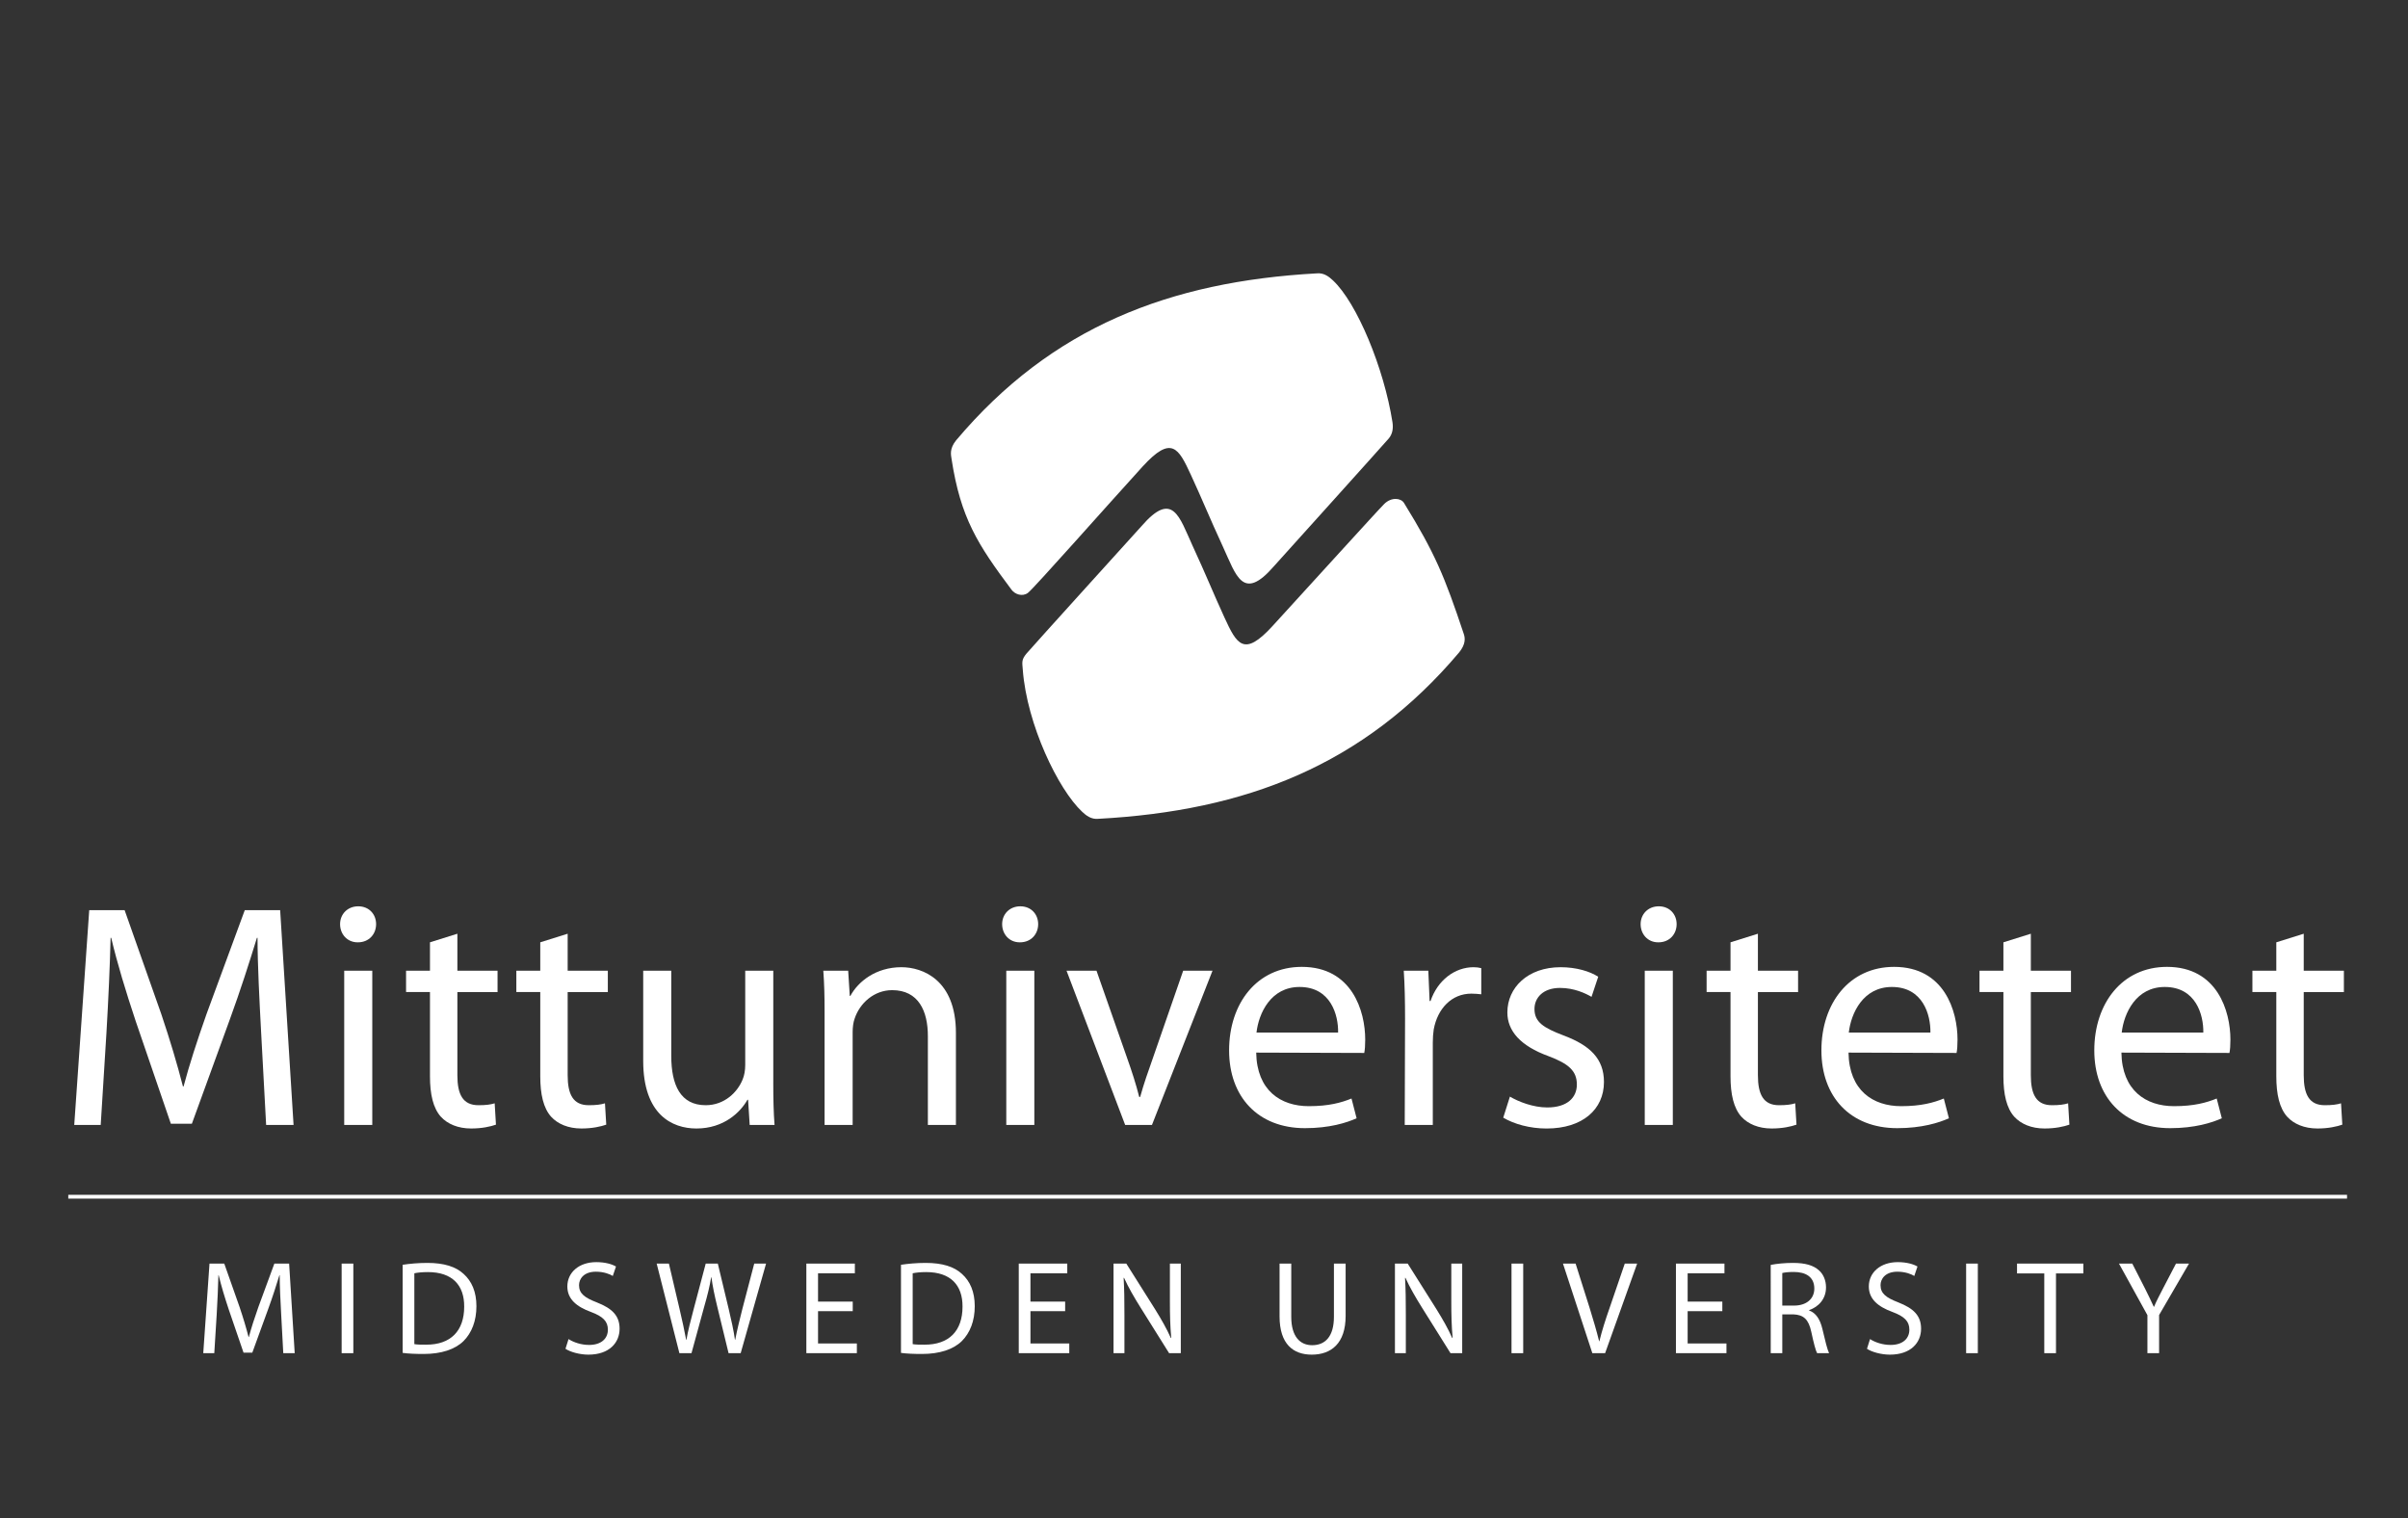 <?xml version="1.0" encoding="utf-8"?>
<!-- Generator: Adobe Illustrator 17.0.0, SVG Export Plug-In . SVG Version: 6.00 Build 0)  -->
<!DOCTYPE svg PUBLIC "-//W3C//DTD SVG 1.1//EN" "http://www.w3.org/Graphics/SVG/1.1/DTD/svg11.dtd">
<svg version="1.1" id="Layer_1" xmlns="http://www.w3.org/2000/svg" xmlns:xlink="http://www.w3.org/1999/xlink" x="0px" y="0px"
	 width="907.087px" height="572px" viewBox="0 0 907.087 572" enable-background="new 0 0 907.087 572" xml:space="preserve">
<rect x="0" y="0" width="907.087" height="572" fill="#333333" stroke="none"/>
<path fill="#FFFFFF" d="M524.546,159.092c0.31,2.078,0.095,4.329-1.424,6.104c-1.591,1.891-43.213,48.078-43.213,48.078
	c-11.732,13.55-14.214,3.56-19.259-7.385c-5.219-11.299-7.63-17.458-12.042-26.999c-4.708-10.226-7.344-15.005-18.173-3.168
	c-12.828,14.072-41.043,46.003-43.224,47.617c-2.071,1.533-4.865,0.562-6.173-1.192c-12.703-16.984-19.192-27.016-22.591-49.266
	c-0.241-1.594-0.835-3.822,1.707-7c35.934-42.654,80.461-59.833,135.801-62.901c2.729-0.304,4.646,1.236,6.145,2.63
	C511.156,114.064,521.341,138.655,524.546,159.092z"/>
<g>
	<path fill="#FFFFFF" d="M385.278,252.287c-0.208-2.844-0.562-3.734,1.41-6.104c1.577-1.908,43.329-48.003,43.329-48.003
		c11.735-13.541,14.197-3.546,19.219,7.399c5.222,11.312,7.63,17.468,12.004,27.016c4.701,10.236,7.351,15.032,18.155,3.195
		c12.862-14.048,40.11-44.088,42.058-45.965c2.722-2.66,6.284-2.227,7.429-0.361c11.68,18.943,15.247,27.558,22.509,49.307
		c0.531,1.523,0.824,3.819-1.727,6.983c-35.981,42.61-80.536,59.709-135.879,62.69c-2.746,0.293-4.65-1.25-6.138-2.647
		C398.596,297.336,386.833,272.913,385.278,252.287z"/>
</g>
<g>
	<g>
		<g>
			<path fill="#FFFFFF" d="M98.333,388.235c-0.597-11.282-1.322-24.975-1.322-34.946h-0.235
				c-2.885,9.368-6.128,19.576-10.206,30.742L72.281,423.3h-7.923l-13.21-38.547c-3.842-11.527-6.966-21.852-9.252-31.464h-0.235
				c-0.235,10.09-0.841,23.534-1.563,35.79l-2.16,34.694h-9.971l5.645-80.928h13.329l13.809,39.139
				c3.358,9.971,6.002,18.854,8.165,27.265h0.238c2.166-8.162,5.045-17.052,8.646-27.265l14.412-39.139h13.326l5.048,80.928h-10.331
				L98.333,388.235z"/>
		</g>
		<g>
			<path fill="#FFFFFF" d="M134.71,354.972c-3.961,0-6.602-3.12-6.602-6.846c0-3.723,2.76-6.721,6.846-6.721
				c4.08,0,6.724,2.998,6.724,6.721c0,3.726-2.639,6.846-6.843,6.846H134.71z M129.665,423.773v-58.112h10.57v58.112H129.665z"/>
		</g>
		<g>
			<path fill="#FFFFFF" d="M172.292,351.732v13.929h15.131v8.049h-15.131v31.335c0,7.202,2.044,11.282,7.927,11.282
				c2.885,0,4.564-0.238,6.124-0.712l0.481,8.039c-2.041,0.719-5.283,1.444-9.364,1.444c-4.923,0-8.884-1.682-11.404-4.442
				c-2.888-3.242-4.088-8.414-4.088-15.257v-31.693h-9.006v-8.049h9.006v-10.689L172.292,351.732z"/>
		</g>
		<g>
			<path fill="#FFFFFF" d="M213.839,351.732v13.929h15.127v8.049h-15.127v31.335c0,7.202,2.044,11.282,7.923,11.282
				c2.885,0,4.564-0.238,6.128-0.712l0.481,8.039c-2.044,0.719-5.283,1.444-9.364,1.444c-4.926,0-8.887-1.682-11.411-4.442
				c-2.885-3.242-4.08-8.414-4.08-15.257v-31.693h-9.01v-8.049h9.01v-10.689L213.839,351.732z"/>
		</g>
		<g>
			<path fill="#FFFFFF" d="M291.29,407.924c0,6.009,0.119,11.288,0.481,15.85h-9.365l-0.6-9.484h-0.246
				c-2.639,4.687-8.884,10.812-19.212,10.812c-9.122,0-20.053-5.171-20.053-25.456V365.66h10.566v32.057
				c0,11.053,3.485,18.612,12.975,18.612c7.081,0,12.004-4.918,13.922-9.725c0.609-1.441,0.964-3.362,0.964-5.402v-35.541h10.57
				v42.262L291.29,407.924L291.29,407.924z"/>
		</g>
		<g>
			<path fill="#FFFFFF" d="M310.621,381.395c0-6.128-0.119-10.934-0.484-15.734h9.368l0.603,9.487h0.235
				c2.888-5.399,9.609-10.805,19.219-10.805c8.043,0,20.53,4.796,20.53,24.737v34.694h-10.566V390.28
				c0-9.368-3.485-17.291-13.448-17.291c-6.846,0-12.249,4.918-14.167,10.801c-0.484,1.328-0.722,3.247-0.722,4.923v35.062h-10.57
				v-42.378h0.003L310.621,381.395L310.621,381.395z"/>
		</g>
		<g>
			<path fill="#FFFFFF" d="M384.109,354.972c-3.961,0-6.605-3.12-6.605-6.846c0-3.723,2.76-6.721,6.846-6.721
				c4.077,0,6.727,2.998,6.727,6.721c0,3.726-2.647,6.846-6.846,6.846H384.109z M379.064,423.773v-58.112h10.566v58.112H379.064z"/>
		</g>
		<g>
			<path fill="#FFFFFF" d="M413.047,365.66l11.411,32.541c1.922,5.41,3.477,10.206,4.683,15.012h0.357
				c1.322-4.807,3.004-9.603,4.923-15.012l11.285-32.541h11.047l-22.815,58.113h-10.086l-22.093-58.112L413.047,365.66
				L413.047,365.66z"/>
		</g>
		<g>
			<path fill="#FFFFFF" d="M473.209,396.515c0.235,14.293,9.245,20.176,19.808,20.176c7.565,0,12.249-1.322,16.092-2.879l1.917,7.44
				c-3.72,1.682-10.202,3.726-19.447,3.726c-17.774,0-28.582-11.891-28.582-29.301c0-17.655,10.444-31.461,27.377-31.461
				c18.973,0,23.899,16.695,23.899,27.384c0,2.16-0.119,3.842-0.365,5.042L473.209,396.515z M504.063,388.96
				c0.122-6.608-2.763-17.171-14.532-17.171c-10.801,0-15.369,9.844-16.211,17.171H504.063z"/>
		</g>
		<g>
			<path fill="#FFFFFF" d="M529.28,383.789c0-6.84-0.119-12.726-0.484-18.129h9.248l0.484,11.411h0.357
				c2.639-7.804,9.133-12.726,16.214-12.726c1.084,0,1.925,0.116,2.888,0.354v9.851c-1.206-0.119-2.285-0.246-3.734-0.246
				c-7.44,0-12.726,5.645-14.167,13.455c-0.235,1.557-0.354,3.239-0.354,5.042v30.974h-10.57L529.28,383.789z"/>
		</g>
		<g>
			<path fill="#FFFFFF" d="M568.781,413.088c3.242,1.928,8.768,4.088,14.055,4.088c7.562,0,11.163-3.723,11.163-8.641
				c0-5.048-3.004-7.811-10.689-10.689c-10.56-3.842-15.489-9.487-15.489-16.449c0-9.368,7.684-17.052,20.06-17.052
				c5.883,0,11.044,1.557,14.164,3.598l-2.52,7.565c-2.282-1.311-6.489-3.358-11.888-3.358c-6.243,0-9.603,3.607-9.603,7.93
				c0,4.915,3.358,7.081,10.924,9.96c9.971,3.726,15.25,8.768,15.25,17.536c0,10.325-8.039,17.533-21.613,17.533
				c-6.363,0-12.246-1.682-16.327-4.085L568.781,413.088z"/>
		</g>
		<g>
			<path fill="#FFFFFF" d="M624.619,354.972c-3.958,0-6.602-3.12-6.602-6.846c0-3.723,2.76-6.721,6.846-6.721
				c4.077,0,6.721,2.998,6.721,6.721c0,3.726-2.64,6.846-6.846,6.846H624.619z M619.573,423.773v-58.112h10.573v58.112H619.573z"/>
		</g>
		<g>
			<path fill="#FFFFFF" d="M662.2,351.732v13.929h15.131v8.049H662.2v31.335c0,7.202,2.05,11.282,7.93,11.282
				c2.879,0,4.561-0.238,6.121-0.712l0.481,8.039c-2.041,0.719-5.28,1.444-9.368,1.444c-4.915,0-8.884-1.682-11.401-4.442
				c-2.885-3.242-4.085-8.414-4.085-15.257v-31.693h-9.003v-8.049h9.003v-10.689L662.2,351.732z"/>
		</g>
		<g>
			<path fill="#FFFFFF" d="M696.329,396.515c0.235,14.293,9.241,20.176,19.811,20.176c7.559,0,12.246-1.322,16.088-2.879l1.922,7.44
				c-3.723,1.682-10.205,3.726-19.454,3.726c-17.774,0-28.579-11.891-28.579-29.301c0-17.655,10.447-31.461,27.384-31.461
				c18.963,0,23.892,16.695,23.892,27.384c0,2.16-0.119,3.842-0.362,5.042L696.329,396.515z M727.183,388.96
				c0.116-6.608-2.763-17.171-14.532-17.171c-10.809,0-15.37,9.844-16.214,17.171H727.183z"/>
		</g>
		<g>
			<path fill="#FFFFFF" d="M765.01,351.732v13.929h15.124v8.049H765.01v31.335c0,7.202,2.041,11.282,7.923,11.282
				c2.879,0,4.561-0.238,6.118-0.712l0.484,8.039c-2.041,0.719-5.283,1.444-9.368,1.444c-4.915,0-8.877-1.682-11.401-4.442
				c-2.888-3.242-4.088-8.414-4.088-15.257v-31.693h-9.006v-8.049h9.006v-10.689L765.01,351.732z"/>
		</g>
		<g>
			<path fill="#FFFFFF" d="M799.129,396.515c0.235,14.293,9.241,20.176,19.808,20.176c7.565,0,12.246-1.322,16.089-2.879l1.925,7.44
				c-3.723,1.682-10.205,3.726-19.447,3.726c-17.774,0-28.59-11.891-28.59-29.301c0-17.655,10.451-31.461,27.384-31.461
				c18.966,0,23.892,16.695,23.892,27.384c0,2.16-0.116,3.842-0.365,5.042L799.129,396.515z M829.984,388.96
				c0.119-6.608-2.76-17.171-14.532-17.171c-10.805,0-15.37,9.844-16.208,17.171H829.984z"/>
		</g>
		<g>
			<path fill="#FFFFFF" d="M867.812,351.732v13.929h15.124v8.049h-15.124v31.335c0,7.202,2.041,11.282,7.919,11.282
				c2.879,0,4.561-0.238,6.128-0.712l0.484,8.039c-2.05,0.719-5.29,1.444-9.368,1.444c-4.926,0-8.887-1.682-11.411-4.442
				c-2.885-3.242-4.084-8.414-4.084-15.257v-31.693h-9.003v-8.049h9.003v-10.689L867.812,351.732z"/>
		</g>
	</g>
	<g>
		<rect x="25.72" y="450.087" fill="#FFFFFF" width="858.397" height="1.43"/>
	</g>
	<g>
		<g>
			<path fill="#FFFFFF" d="M105.909,494.918c-0.252-4.708-0.552-10.416-0.552-14.573h-0.099c-1.198,3.907-2.555,8.162-4.254,12.818
				l-5.961,16.374h-3.305l-5.509-16.075c-1.604-4.807-2.906-9.116-3.856-13.121h-0.099c-0.099,4.207-0.354,9.814-0.65,14.924
				l-0.902,14.47h-4.156l2.351-33.751h5.559l5.756,16.323c1.403,4.156,2.503,7.861,3.407,11.367h0.099
				c0.902-3.407,2.102-7.109,3.607-11.367l6.008-16.323h5.559l2.102,33.751h-4.306L105.909,494.918z"/>
		</g>
		<g>
			<path fill="#FFFFFF" d="M133.099,475.989v33.751h-4.404v-33.751H133.099z"/>
		</g>
		<g>
			<path fill="#FFFFFF" d="M151.677,476.439c2.705-0.402,5.859-0.702,9.313-0.702c6.257,0,10.717,1.403,13.669,4.156
				c3.053,2.755,4.807,6.71,4.807,12.167c0,5.509-1.754,10.015-4.857,13.118c-3.202,3.154-8.414,4.857-14.971,4.857
				c-3.154,0-5.709-0.102-7.96-0.402L151.677,476.439L151.677,476.439z M156.081,506.332c1.104,0.201,2.705,0.201,4.408,0.201
				c9.313,0.052,14.371-5.208,14.371-14.321c0.051-8.063-4.459-13.019-13.669-13.019c-2.255,0-3.955,0.201-5.109,0.45V506.332z"/>
		</g>
		<g>
			<path fill="#FFFFFF" d="M214.166,504.429c1.952,1.25,4.759,2.204,7.76,2.204c4.459,0,7.061-2.303,7.061-5.756
				c0-3.103-1.801-4.956-6.359-6.66c-5.509-2.003-8.911-4.906-8.911-9.613c0-5.256,4.353-9.163,10.914-9.163
				c3.407,0,5.961,0.8,7.412,1.652l-1.203,3.556c-1.053-0.65-3.308-1.604-6.359-1.604c-4.605,0-6.359,2.755-6.359,5.058
				c0,3.154,2.054,4.708,6.713,6.51c5.709,2.252,8.563,4.956,8.563,9.916c0,5.208-3.805,9.763-11.769,9.763
				c-3.253,0-6.809-1.001-8.611-2.204L214.166,504.429z"/>
		</g>
		<g>
			<path fill="#FFFFFF" d="M255.929,509.739l-8.563-33.751h4.608l4.005,17.076c1.001,4.257,1.904,8.414,2.503,11.667h0.099
				c0.552-3.355,1.604-7.361,2.755-11.714l4.506-17.024h4.558l4.105,17.124c0.951,4.057,1.853,8.012,2.351,11.564h0.099
				c0.702-3.703,1.652-7.46,2.705-11.667l4.459-17.024h4.456l-9.565,33.751h-4.558l-4.257-17.526
				c-1.053-4.356-1.754-7.661-2.201-11.067h-0.099c-0.551,3.407-1.352,6.66-2.606,11.016l-4.807,17.577L255.929,509.739
				L255.929,509.739z"/>
		</g>
		<g>
			<path fill="#FFFFFF" d="M321.225,493.916h-13.071v12.167h14.623v3.656H303.75v-33.751h18.275v3.654h-13.872v10.665h13.071
				L321.225,493.916L321.225,493.916z"/>
		</g>
		<g>
			<path fill="#FFFFFF" d="M339.397,476.439c2.705-0.402,5.859-0.702,9.313-0.702c6.257,0,10.717,1.403,13.669,4.156
				c3.056,2.755,4.807,6.71,4.807,12.167c0,5.509-1.754,10.015-4.857,13.118c-3.202,3.154-8.414,4.857-14.974,4.857
				c-3.154,0-5.709-0.102-7.96-0.402v-33.195L339.397,476.439L339.397,476.439z M343.805,506.332c1.1,0.201,2.705,0.201,4.404,0.201
				c9.313,0.052,14.371-5.208,14.371-14.321c0.051-8.063-4.456-13.019-13.669-13.019c-2.252,0-3.955,0.201-5.106,0.45
				L343.805,506.332L343.805,506.332z"/>
		</g>
		<g>
			<path fill="#FFFFFF" d="M401.24,493.916h-13.071v12.167h14.623v3.656h-19.028v-33.751h18.275v3.654h-13.871v10.665h13.071
				L401.24,493.916L401.24,493.916z"/>
		</g>
		<g>
			<path fill="#FFFFFF" d="M419.464,509.739v-33.751h4.807l10.764,17.076c2.456,3.955,4.459,7.46,6.012,10.966l0.15-0.051
				c-0.398-4.506-0.501-8.611-0.501-13.82v-14.17h4.108v33.751h-4.408l-10.717-17.124c-2.354-3.757-4.608-7.609-6.261-11.268
				l-0.15,0.052c0.249,4.254,0.299,8.311,0.299,13.921v14.419H419.464L419.464,509.739z"/>
		</g>
		<g>
			<path fill="#FFFFFF" d="M486.413,475.989v20.03c0,7.511,3.355,10.717,7.865,10.717c4.956,0,8.209-3.305,8.209-10.717v-20.03
				h4.408v19.729c0,10.366-5.46,14.573-12.77,14.573c-6.908,0-12.117-3.907-12.117-14.419v-19.88h4.404v-0.003L486.413,475.989
				L486.413,475.989z"/>
		</g>
		<g>
			<path fill="#FFFFFF" d="M525.469,509.739v-33.751h4.807l10.764,17.076c2.456,3.955,4.459,7.46,6.008,10.966l0.15-0.051
				c-0.398-4.506-0.498-8.611-0.498-13.82v-14.17h4.105v33.751h-4.404l-10.72-17.124c-2.351-3.757-4.605-7.609-6.257-11.268
				l-0.15,0.052c0.249,4.254,0.299,8.311,0.299,13.921v14.419H525.469L525.469,509.739z"/>
		</g>
		<g>
			<path fill="#FFFFFF" d="M573.788,475.989v33.751h-4.404v-33.751H573.788z"/>
		</g>
		<g>
			<path fill="#FFFFFF" d="M599.829,509.739l-11.067-33.751h4.758l5.26,16.623c1.4,4.558,2.65,8.713,3.604,12.617h0.102
				c0.951-3.907,2.303-8.162,3.856-12.57l5.709-16.674h4.657l-12.068,33.751h-4.81V509.739z"/>
		</g>
		<g>
			<path fill="#FFFFFF" d="M648.797,493.916H635.73v12.167h14.62v3.656h-19.028v-33.751h18.276v3.654h-13.867v10.665h13.066
				L648.797,493.916L648.797,493.916z"/>
		</g>
		<g>
			<path fill="#FFFFFF" d="M667.023,476.489c2.204-0.45,5.41-0.753,8.363-0.753c4.657,0,7.712,0.902,9.818,2.804
				c1.649,1.451,2.65,3.757,2.65,6.411c0,4.404-2.855,7.361-6.356,8.563v0.15c2.551,0.902,4.105,3.305,4.956,6.809
				c1.1,4.708,1.905,7.96,2.555,9.265h-4.506c-0.551-0.951-1.305-3.856-2.204-8.063c-1.005-4.657-2.854-6.408-6.812-6.561h-4.105
				v14.62h-4.356L667.023,476.489L667.023,476.489z M671.381,491.811h4.459c4.657,0,7.609-2.555,7.609-6.408
				c0-4.357-3.158-6.257-7.76-6.257c-2.105,0-3.556,0.201-4.309,0.398V491.811L671.381,491.811z"/>
		</g>
		<g>
			<path fill="#FFFFFF" d="M704.432,504.429c1.952,1.25,4.755,2.204,7.76,2.204c4.459,0,7.058-2.303,7.058-5.756
				c0-3.103-1.798-4.956-6.356-6.66c-5.508-2.003-8.914-4.906-8.914-9.613c0-5.256,4.356-9.163,10.917-9.163
				c3.403,0,5.958,0.8,7.412,1.652l-1.203,3.556c-1.053-0.65-3.304-1.604-6.356-1.604c-4.609,0-6.359,2.755-6.359,5.058
				c0,3.154,2.054,4.708,6.71,6.51c5.709,2.252,8.563,4.956,8.563,9.916c0,5.208-3.805,9.763-11.766,9.763
				c-3.256,0-6.813-1.001-8.612-2.204L704.432,504.429z"/>
		</g>
		<g>
			<path fill="#FFFFFF" d="M745.043,475.989v33.751h-4.408v-33.751H745.043z"/>
		</g>
		<g>
			<path fill="#FFFFFF" d="M770.076,479.695h-10.267v-3.706h24.986v3.706h-10.311v30.044h-4.408L770.076,479.695L770.076,479.695z"
				/>
		</g>
		<g>
			<path fill="#FFFFFF" d="M808.925,509.739v-14.321l-10.717-19.43h5.011l4.755,9.313c1.25,2.551,2.303,4.605,3.352,6.959h0.099
				c0.902-2.204,2.105-4.408,3.407-6.959l4.857-9.313h4.906l-11.268,19.378v14.371L808.925,509.739L808.925,509.739z"/>
		</g>
	</g>
</g>
</svg>
